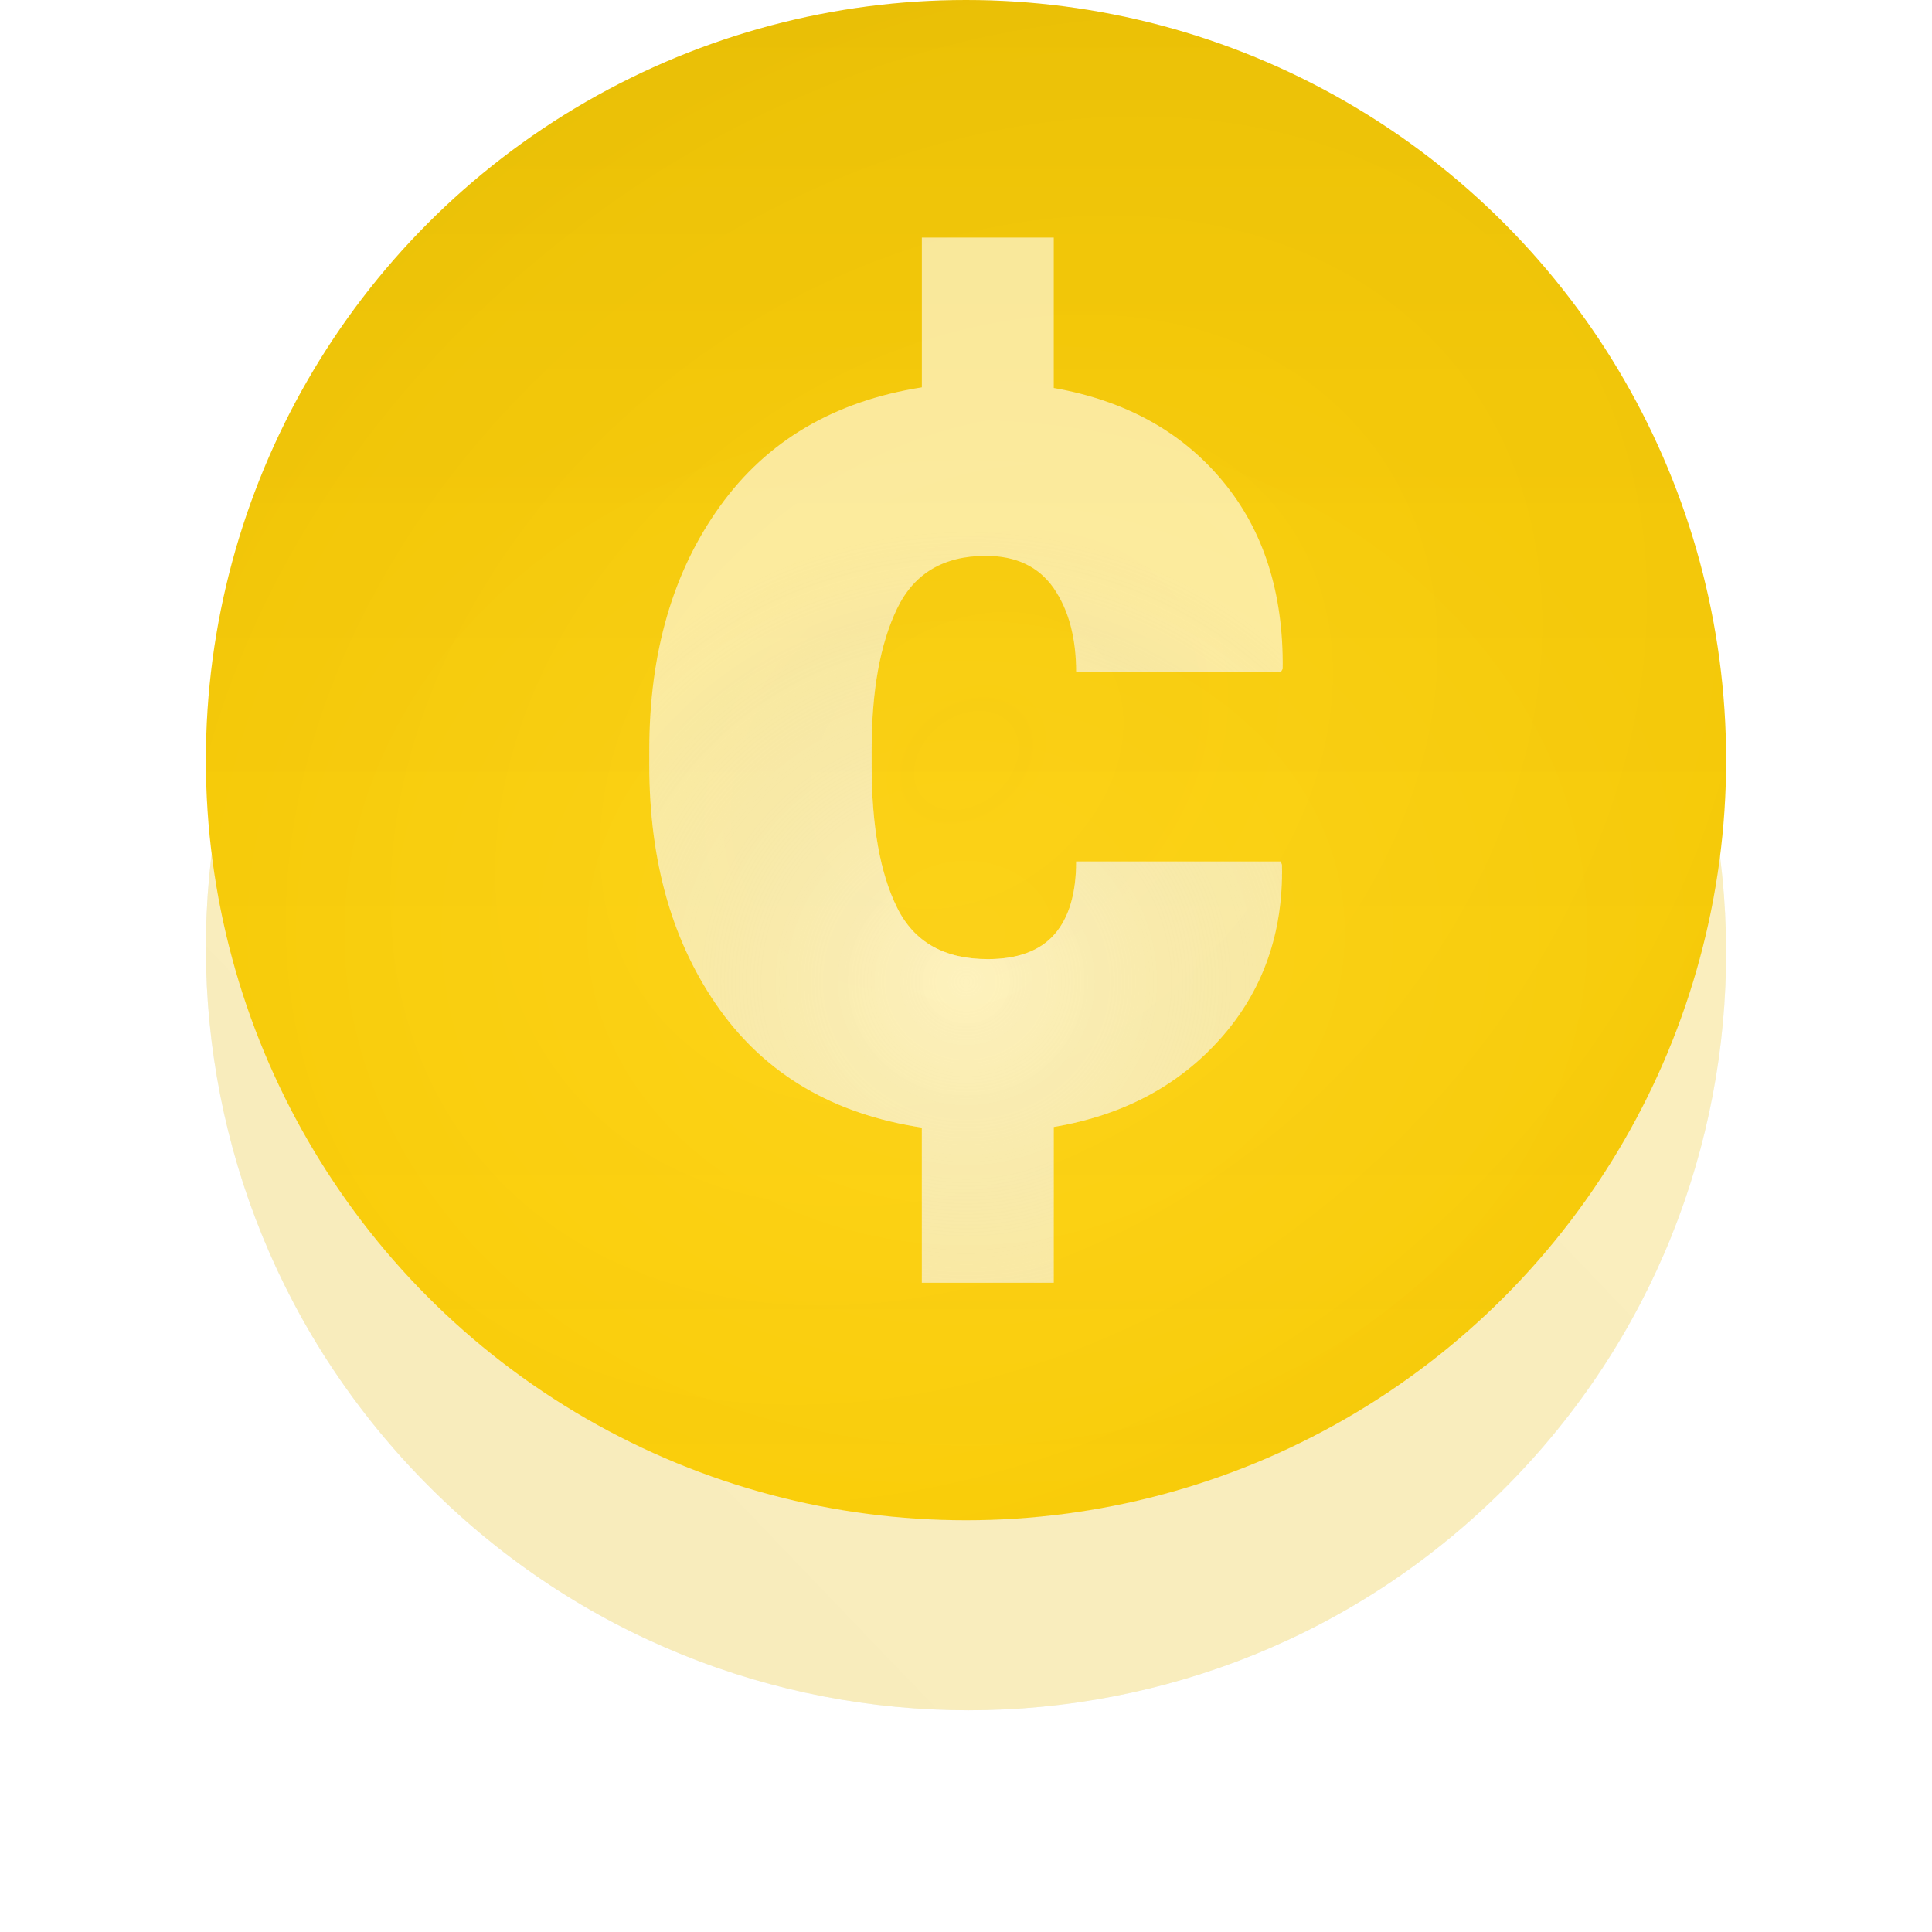 <svg xmlns="http://www.w3.org/2000/svg" xmlns:xlink="http://www.w3.org/1999/xlink" width="122" height="122"><defs><linearGradient id="b" x1="100%" x2="15.68%" y1="0%" y2="80.787%"><stop offset="0%" stop-opacity="0"/><stop offset="100%" stop-opacity=".3"/></linearGradient><path id="c" d="M82.053 93.94c-18.683 18.746-49.077 18.746-67.881.002-18.813-18.75-18.904-49.135-.222-67.881 18.683-18.744 49.068-18.751 67.881 0 18.805 18.744 18.904 49.137.222 67.879z"/><filter id="a" width="150%" height="150%" x="-25%" y="-25%" filterUnits="objectBoundingBox"><feGaussianBlur in="SourceGraphic" stdDeviation="8"/></filter><radialGradient id="e" r="76.63%" fx="50%" fy="50%" gradientTransform="rotate(-40.661 .659 .441) scale(1 .765)"><stop offset="0%" stop-color="#DAD5B5" stop-opacity="0"/><stop offset="99.972%" stop-opacity=".2"/></radialGradient><linearGradient id="f" x1="50%" x2="50%" y1="100%" y2="0%"><stop offset="0%" stop-color="#F2EEDA" stop-opacity=".076"/><stop offset="100%" stop-opacity=".3"/></linearGradient><radialGradient id="g" cy="61.43%" r="48.411%" fx="50%" fy="61.43%" gradientTransform="matrix(1 0 0 .837 0 .1)"><stop offset="0%" stop-color="#FFF" stop-opacity=".3"/><stop offset="100%" stop-color="#FFF" stop-opacity="0"/></radialGradient><circle id="d" cx="48" cy="48" r="48"/><radialGradient id="i" cy="71.245%" r="71.245%" fx="50%" fy="71.245%" gradientTransform="matrix(0 -.606 1.037 0 -.239 1.015)"><stop offset="0%" stop-color="#FFF"/><stop offset="100%" stop-color="#CCC" stop-opacity="0"/></radialGradient><path id="h" d="M37.377 48.565c1.885 0 3.29-.519 4.205-1.56.918-1.043 1.373-2.579 1.373-4.605h12.921l.077.21c.09 4.308-1.206 7.96-3.872 10.959-2.665 2.998-6.18 4.863-10.54 5.596V69h-8.33v-9.797c-5.562-.845-9.812-3.332-12.774-7.471C17.483 47.593 16 42.458 16 36.317v-.968c0-6.111 1.483-11.234 4.457-15.373 2.97-4.14 7.22-6.643 12.755-7.516V3h8.33v9.5c4.501.792 8.049 2.74 10.645 5.853 2.596 3.11 3.868 7.071 3.811 11.885l-.122.21h-12.92c0-2.166-.472-3.932-1.415-5.3-.946-1.363-2.377-2.047-4.29-2.047-2.666 0-4.535 1.112-5.604 3.336-1.072 2.224-1.605 5.193-1.605 8.912v.968c0 3.83.533 6.828 1.605 8.994 1.069 2.17 2.975 3.254 5.73 3.254"/></defs><g xmlns="http://www.w3.org/2000/svg" fill="none" fill-rule="evenodd"><path d="M13 0h174v202H13z"/><g filter="url(#a)" opacity=".4" style="mix-blend-mode:screen" transform="translate(13)"><use xmlns:xlink="http://www.w3.org/1999/xlink" fill="url(#b)" fill-opacity=".2" style="mix-blend-mode:lighten" xlink:href="#c"/><use xmlns:xlink="http://www.w3.org/1999/xlink" fill="url(#b)" fill-opacity=".2" style="mix-blend-mode:lighten" xlink:href="#c"/><use xmlns:xlink="http://www.w3.org/1999/xlink" fill="#898E96" fill-opacity=".2" style="mix-blend-mode:lighten" xlink:href="#c"/><use xmlns:xlink="http://www.w3.org/1999/xlink" fill="#FFD105" fill-opacity=".6" style="mix-blend-mode:overlay" xlink:href="#c"/></g><g style="mix-blend-mode:screen" transform="translate(13)"><use xmlns:xlink="http://www.w3.org/1999/xlink" fill="#FFD105" xlink:href="#d"/><use xmlns:xlink="http://www.w3.org/1999/xlink" fill="url(#e)" fill-opacity=".2" style="mix-blend-mode:multiply" xlink:href="#d"/><use xmlns:xlink="http://www.w3.org/1999/xlink" fill="url(#f)" fill-opacity=".2" style="mix-blend-mode:multiply" xlink:href="#d"/><use xmlns:xlink="http://www.w3.org/1999/xlink" fill="url(#g)" fill-opacity=".2" style="mix-blend-mode:overlay" xlink:href="#d"/></g><g opacity=".84" style="mix-blend-mode:lighten" transform="translate(25 12)"><use xmlns:xlink="http://www.w3.org/1999/xlink" fill="#FFF" fill-opacity=".7" style="mix-blend-mode:overlay" xlink:href="#h"/><use xmlns:xlink="http://www.w3.org/1999/xlink" fill="url(#i)" fill-opacity=".5" style="mix-blend-mode:screen" xlink:href="#h"/></g></g></svg>